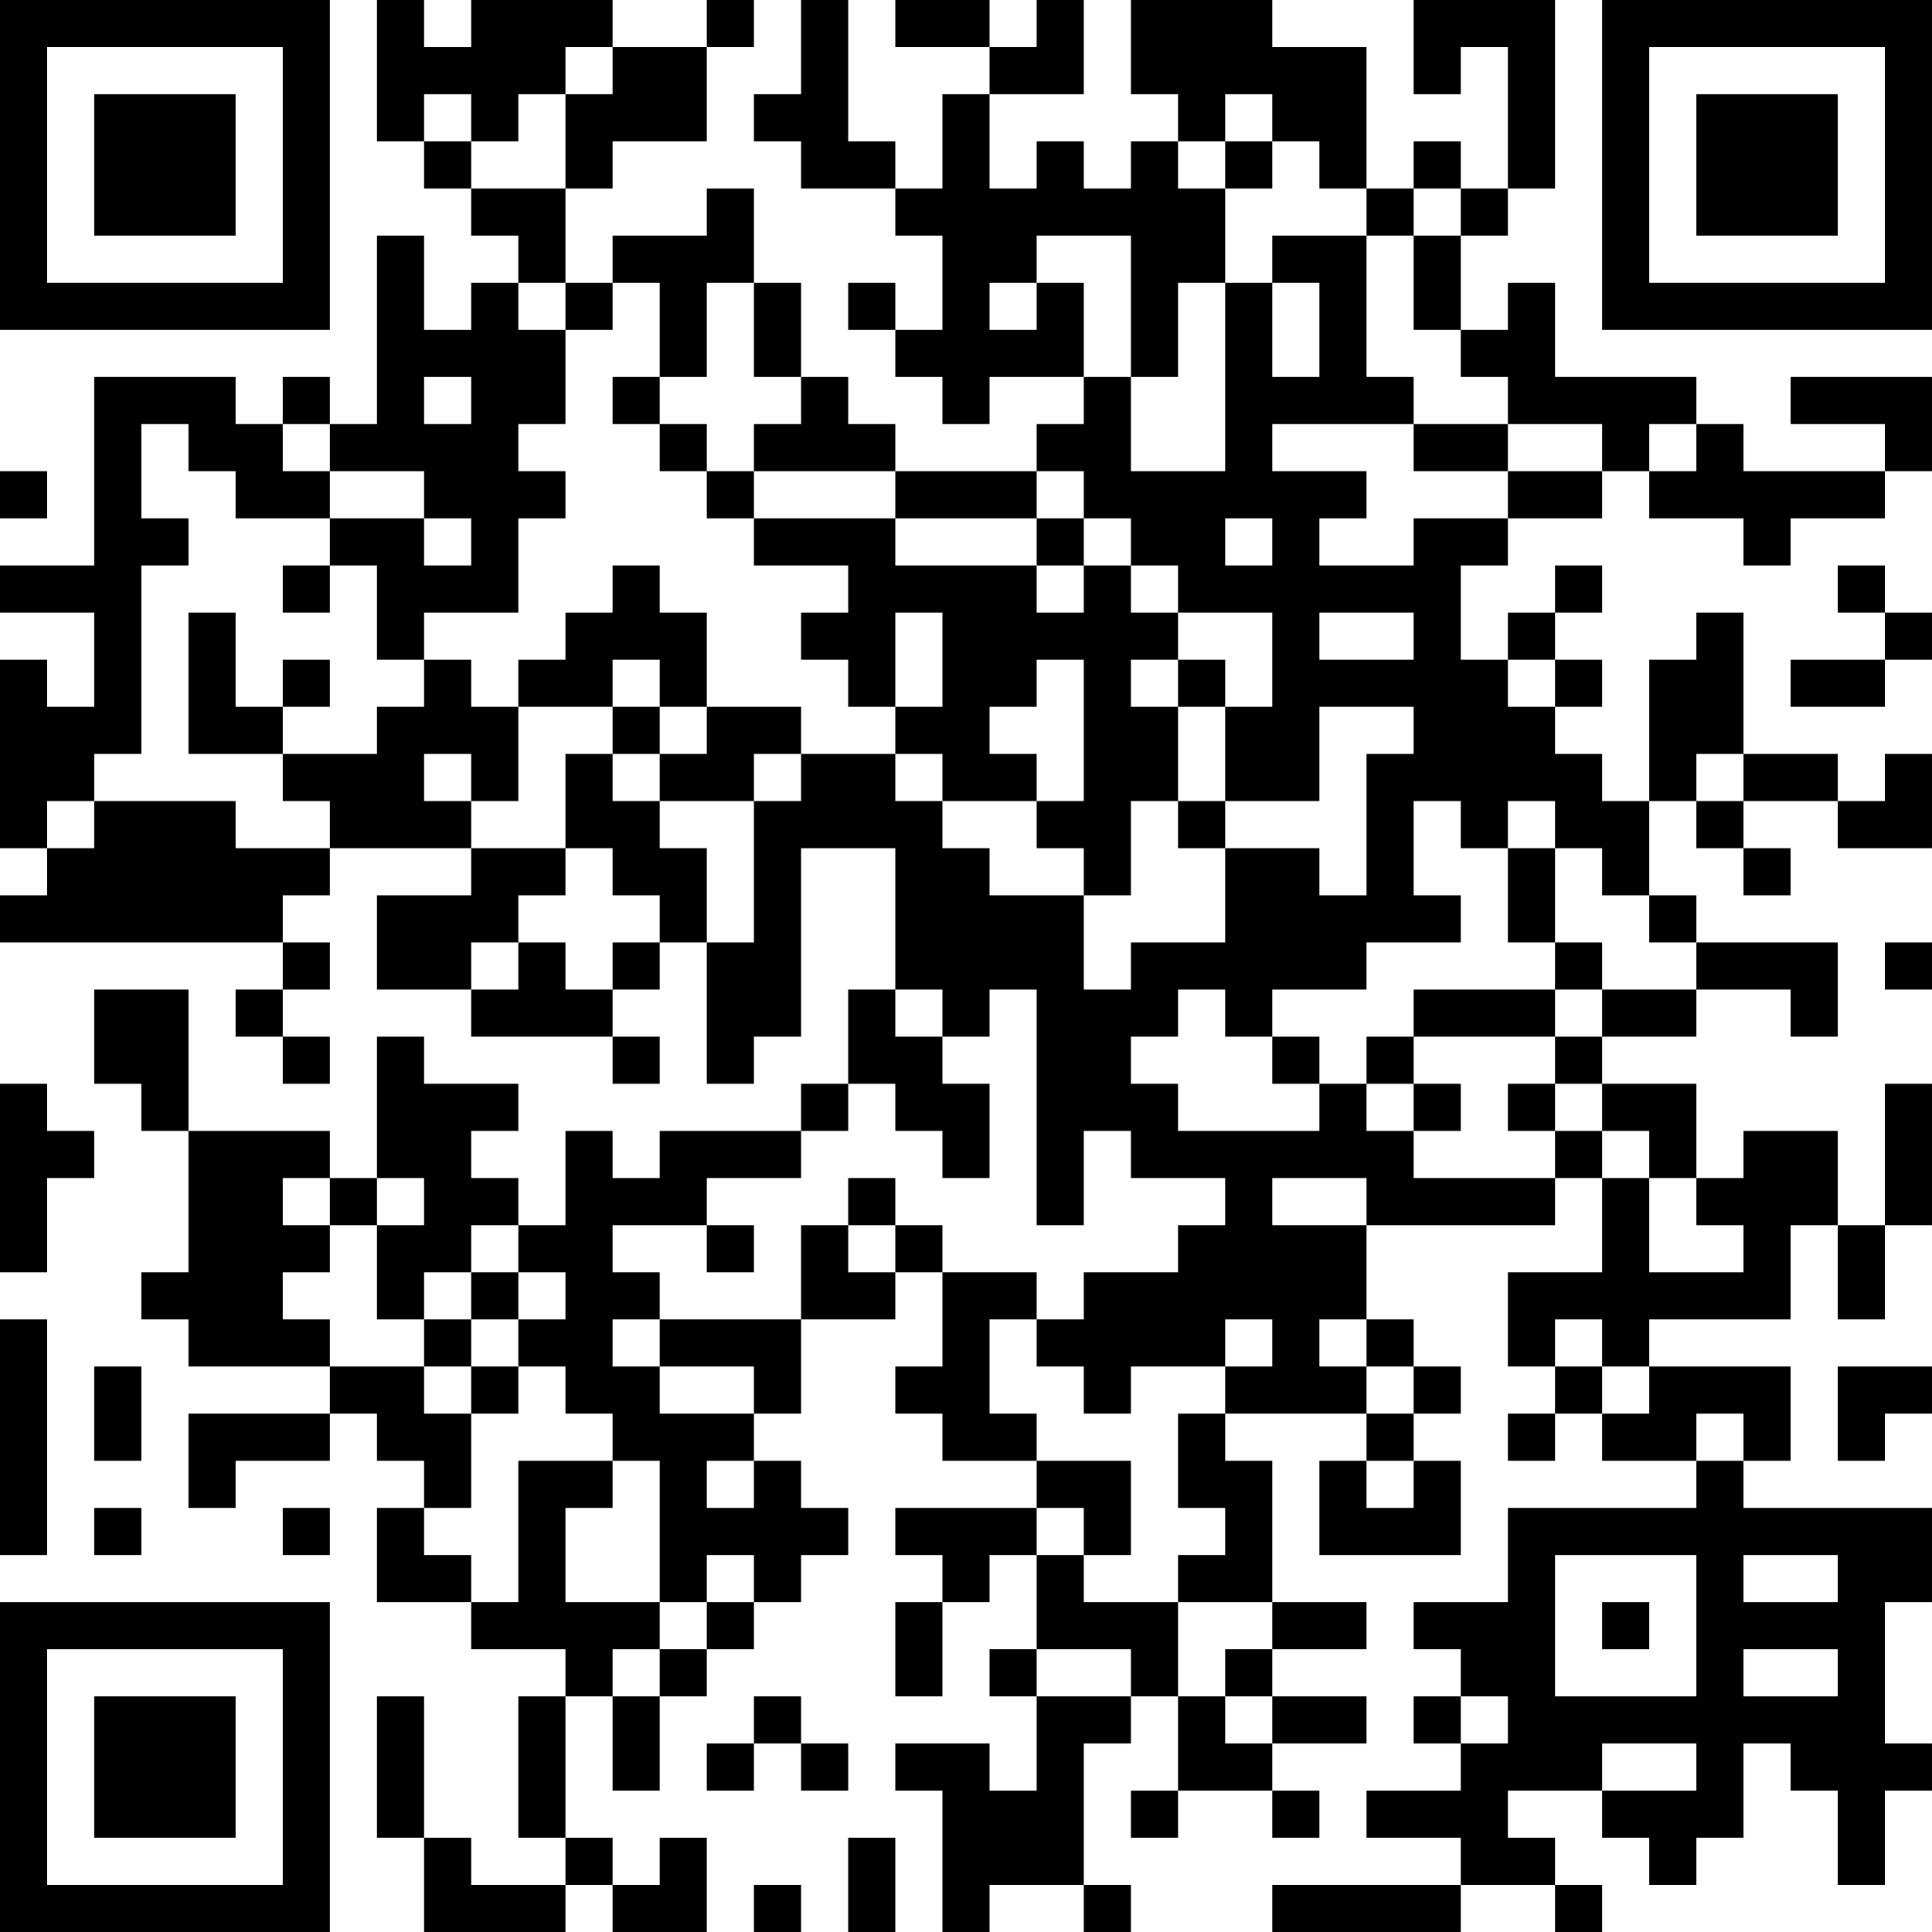 <?xml version="1.0" encoding="UTF-8"?>
<svg xmlns="http://www.w3.org/2000/svg" version="1.1" width="200" height="200" viewBox="0 0 200 200"><rect x="0" y="0" width="200" height="200" fill="#ffffff"/><g transform="scale(4.878)"><g transform="translate(0,0)"><path fill-rule="evenodd" d="M8 0L8 3L9 3L9 4L10 4L10 5L11 5L11 6L10 6L10 7L9 7L9 5L8 5L8 9L7 9L7 8L6 8L6 9L5 9L5 8L2 8L2 12L0 12L0 13L2 13L2 15L1 15L1 14L0 14L0 18L1 18L1 19L0 19L0 20L6 20L6 21L5 21L5 22L6 22L6 23L7 23L7 22L6 22L6 21L7 21L7 20L6 20L6 19L7 19L7 18L10 18L10 19L8 19L8 21L10 21L10 22L13 22L13 23L14 23L14 22L13 22L13 21L14 21L14 20L15 20L15 23L16 23L16 22L17 22L17 18L19 18L19 21L18 21L18 23L17 23L17 24L14 24L14 25L13 25L13 24L12 24L12 26L11 26L11 25L10 25L10 24L11 24L11 23L9 23L9 22L8 22L8 25L7 25L7 24L4 24L4 21L2 21L2 23L3 23L3 24L4 24L4 27L3 27L3 28L4 28L4 29L7 29L7 30L4 30L4 32L5 32L5 31L7 31L7 30L8 30L8 31L9 31L9 32L8 32L8 34L10 34L10 35L12 35L12 36L11 36L11 39L12 39L12 40L10 40L10 39L9 39L9 36L8 36L8 39L9 39L9 41L12 41L12 40L13 40L13 41L15 41L15 39L14 39L14 40L13 40L13 39L12 39L12 36L13 36L13 38L14 38L14 36L15 36L15 35L16 35L16 34L17 34L17 33L18 33L18 32L17 32L17 31L16 31L16 30L17 30L17 28L19 28L19 27L20 27L20 29L19 29L19 30L20 30L20 31L22 31L22 32L19 32L19 33L20 33L20 34L19 34L19 36L20 36L20 34L21 34L21 33L22 33L22 35L21 35L21 36L22 36L22 38L21 38L21 37L19 37L19 38L20 38L20 41L21 41L21 40L23 40L23 41L24 41L24 40L23 40L23 37L24 37L24 36L25 36L25 38L24 38L24 39L25 39L25 38L27 38L27 39L28 39L28 38L27 38L27 37L29 37L29 36L27 36L27 35L29 35L29 34L27 34L27 31L26 31L26 30L29 30L29 31L28 31L28 33L31 33L31 31L30 31L30 30L31 30L31 29L30 29L30 28L29 28L29 26L33 26L33 25L34 25L34 27L32 27L32 29L33 29L33 30L32 30L32 31L33 31L33 30L34 30L34 31L36 31L36 32L32 32L32 34L30 34L30 35L31 35L31 36L30 36L30 37L31 37L31 38L29 38L29 39L31 39L31 40L27 40L27 41L31 41L31 40L33 40L33 41L34 41L34 40L33 40L33 39L32 39L32 38L34 38L34 39L35 39L35 40L36 40L36 39L37 39L37 37L38 37L38 38L39 38L39 40L40 40L40 38L41 38L41 37L40 37L40 34L41 34L41 32L37 32L37 31L38 31L38 29L35 29L35 28L38 28L38 26L39 26L39 28L40 28L40 26L41 26L41 23L40 23L40 26L39 26L39 24L37 24L37 25L36 25L36 23L34 23L34 22L36 22L36 21L38 21L38 22L39 22L39 20L36 20L36 19L35 19L35 17L36 17L36 18L37 18L37 19L38 19L38 18L37 18L37 17L39 17L39 18L41 18L41 16L40 16L40 17L39 17L39 16L37 16L37 13L36 13L36 14L35 14L35 17L34 17L34 16L33 16L33 15L34 15L34 14L33 14L33 13L34 13L34 12L33 12L33 13L32 13L32 14L31 14L31 12L32 12L32 11L34 11L34 10L35 10L35 11L37 11L37 12L38 12L38 11L40 11L40 10L41 10L41 8L38 8L38 9L40 9L40 10L37 10L37 9L36 9L36 8L33 8L33 6L32 6L32 7L31 7L31 5L32 5L32 4L33 4L33 0L30 0L30 2L31 2L31 1L32 1L32 4L31 4L31 3L30 3L30 4L29 4L29 1L27 1L27 0L24 0L24 2L25 2L25 3L24 3L24 4L23 4L23 3L22 3L22 4L21 4L21 2L23 2L23 0L22 0L22 1L21 1L21 0L19 0L19 1L21 1L21 2L20 2L20 4L19 4L19 3L18 3L18 0L17 0L17 2L16 2L16 3L17 3L17 4L19 4L19 5L20 5L20 7L19 7L19 6L18 6L18 7L19 7L19 8L20 8L20 9L21 9L21 8L23 8L23 9L22 9L22 10L19 10L19 9L18 9L18 8L17 8L17 6L16 6L16 4L15 4L15 5L13 5L13 6L12 6L12 4L13 4L13 3L15 3L15 1L16 1L16 0L15 0L15 1L13 1L13 0L10 0L10 1L9 1L9 0ZM12 1L12 2L11 2L11 3L10 3L10 2L9 2L9 3L10 3L10 4L12 4L12 2L13 2L13 1ZM26 2L26 3L25 3L25 4L26 4L26 6L25 6L25 8L24 8L24 5L22 5L22 6L21 6L21 7L22 7L22 6L23 6L23 8L24 8L24 10L26 10L26 6L27 6L27 8L28 8L28 6L27 6L27 5L29 5L29 8L30 8L30 9L27 9L27 10L29 10L29 11L28 11L28 12L30 12L30 11L32 11L32 10L34 10L34 9L32 9L32 8L31 8L31 7L30 7L30 5L31 5L31 4L30 4L30 5L29 5L29 4L28 4L28 3L27 3L27 2ZM26 3L26 4L27 4L27 3ZM11 6L11 7L12 7L12 9L11 9L11 10L12 10L12 11L11 11L11 13L9 13L9 14L8 14L8 12L7 12L7 11L9 11L9 12L10 12L10 11L9 11L9 10L7 10L7 9L6 9L6 10L7 10L7 11L5 11L5 10L4 10L4 9L3 9L3 11L4 11L4 12L3 12L3 16L2 16L2 17L1 17L1 18L2 18L2 17L5 17L5 18L7 18L7 17L6 17L6 16L8 16L8 15L9 15L9 14L10 14L10 15L11 15L11 17L10 17L10 16L9 16L9 17L10 17L10 18L12 18L12 19L11 19L11 20L10 20L10 21L11 21L11 20L12 20L12 21L13 21L13 20L14 20L14 19L13 19L13 18L12 18L12 16L13 16L13 17L14 17L14 18L15 18L15 20L16 20L16 17L17 17L17 16L19 16L19 17L20 17L20 18L21 18L21 19L23 19L23 21L24 21L24 20L26 20L26 18L28 18L28 19L29 19L29 16L30 16L30 15L28 15L28 17L26 17L26 15L27 15L27 13L25 13L25 12L24 12L24 11L23 11L23 10L22 10L22 11L19 11L19 10L16 10L16 9L17 9L17 8L16 8L16 6L15 6L15 8L14 8L14 6L13 6L13 7L12 7L12 6ZM9 8L9 9L10 9L10 8ZM13 8L13 9L14 9L14 10L15 10L15 11L16 11L16 12L18 12L18 13L17 13L17 14L18 14L18 15L19 15L19 16L20 16L20 17L22 17L22 18L23 18L23 19L24 19L24 17L25 17L25 18L26 18L26 17L25 17L25 15L26 15L26 14L25 14L25 13L24 13L24 12L23 12L23 11L22 11L22 12L19 12L19 11L16 11L16 10L15 10L15 9L14 9L14 8ZM30 9L30 10L32 10L32 9ZM35 9L35 10L36 10L36 9ZM0 10L0 11L1 11L1 10ZM26 11L26 12L27 12L27 11ZM6 12L6 13L7 13L7 12ZM13 12L13 13L12 13L12 14L11 14L11 15L13 15L13 16L14 16L14 17L16 17L16 16L17 16L17 15L15 15L15 13L14 13L14 12ZM22 12L22 13L23 13L23 12ZM39 12L39 13L40 13L40 14L38 14L38 15L40 15L40 14L41 14L41 13L40 13L40 12ZM4 13L4 16L6 16L6 15L7 15L7 14L6 14L6 15L5 15L5 13ZM19 13L19 15L20 15L20 13ZM28 13L28 14L30 14L30 13ZM13 14L13 15L14 15L14 16L15 16L15 15L14 15L14 14ZM22 14L22 15L21 15L21 16L22 16L22 17L23 17L23 14ZM24 14L24 15L25 15L25 14ZM32 14L32 15L33 15L33 14ZM36 16L36 17L37 17L37 16ZM30 17L30 19L31 19L31 20L29 20L29 21L27 21L27 22L26 22L26 21L25 21L25 22L24 22L24 23L25 23L25 24L28 24L28 23L29 23L29 24L30 24L30 25L33 25L33 24L34 24L34 25L35 25L35 27L37 27L37 26L36 26L36 25L35 25L35 24L34 24L34 23L33 23L33 22L34 22L34 21L36 21L36 20L35 20L35 19L34 19L34 18L33 18L33 17L32 17L32 18L31 18L31 17ZM32 18L32 20L33 20L33 21L30 21L30 22L29 22L29 23L30 23L30 24L31 24L31 23L30 23L30 22L33 22L33 21L34 21L34 20L33 20L33 18ZM40 20L40 21L41 21L41 20ZM19 21L19 22L20 22L20 23L21 23L21 25L20 25L20 24L19 24L19 23L18 23L18 24L17 24L17 25L15 25L15 26L13 26L13 27L14 27L14 28L13 28L13 29L14 29L14 30L16 30L16 29L14 29L14 28L17 28L17 26L18 26L18 27L19 27L19 26L20 26L20 27L22 27L22 28L21 28L21 30L22 30L22 31L24 31L24 33L23 33L23 32L22 32L22 33L23 33L23 34L25 34L25 36L26 36L26 37L27 37L27 36L26 36L26 35L27 35L27 34L25 34L25 33L26 33L26 32L25 32L25 30L26 30L26 29L27 29L27 28L26 28L26 29L24 29L24 30L23 30L23 29L22 29L22 28L23 28L23 27L25 27L25 26L26 26L26 25L24 25L24 24L23 24L23 26L22 26L22 21L21 21L21 22L20 22L20 21ZM27 22L27 23L28 23L28 22ZM0 23L0 27L1 27L1 25L2 25L2 24L1 24L1 23ZM32 23L32 24L33 24L33 23ZM6 25L6 26L7 26L7 27L6 27L6 28L7 28L7 29L9 29L9 30L10 30L10 32L9 32L9 33L10 33L10 34L11 34L11 31L13 31L13 32L12 32L12 34L14 34L14 35L13 35L13 36L14 36L14 35L15 35L15 34L16 34L16 33L15 33L15 34L14 34L14 31L13 31L13 30L12 30L12 29L11 29L11 28L12 28L12 27L11 27L11 26L10 26L10 27L9 27L9 28L8 28L8 26L9 26L9 25L8 25L8 26L7 26L7 25ZM18 25L18 26L19 26L19 25ZM27 25L27 26L29 26L29 25ZM15 26L15 27L16 27L16 26ZM10 27L10 28L9 28L9 29L10 29L10 30L11 30L11 29L10 29L10 28L11 28L11 27ZM0 28L0 33L1 33L1 28ZM28 28L28 29L29 29L29 30L30 30L30 29L29 29L29 28ZM33 28L33 29L34 29L34 30L35 30L35 29L34 29L34 28ZM2 29L2 31L3 31L3 29ZM39 29L39 31L40 31L40 30L41 30L41 29ZM36 30L36 31L37 31L37 30ZM15 31L15 32L16 32L16 31ZM29 31L29 32L30 32L30 31ZM2 32L2 33L3 33L3 32ZM6 32L6 33L7 33L7 32ZM33 33L33 36L36 36L36 33ZM37 33L37 34L39 34L39 33ZM34 34L34 35L35 35L35 34ZM22 35L22 36L24 36L24 35ZM37 35L37 36L39 36L39 35ZM16 36L16 37L15 37L15 38L16 38L16 37L17 37L17 38L18 38L18 37L17 37L17 36ZM31 36L31 37L32 37L32 36ZM34 37L34 38L36 38L36 37ZM18 39L18 41L19 41L19 39ZM16 40L16 41L17 41L17 40ZM0 0L0 7L7 7L7 0ZM1 1L1 6L6 6L6 1ZM2 2L2 5L5 5L5 2ZM34 0L34 7L41 7L41 0ZM35 1L35 6L40 6L40 1ZM36 2L36 5L39 5L39 2ZM0 34L0 41L7 41L7 34ZM1 35L1 40L6 40L6 35ZM2 36L2 39L5 39L5 36Z" fill="#000000"/></g></g></svg>
